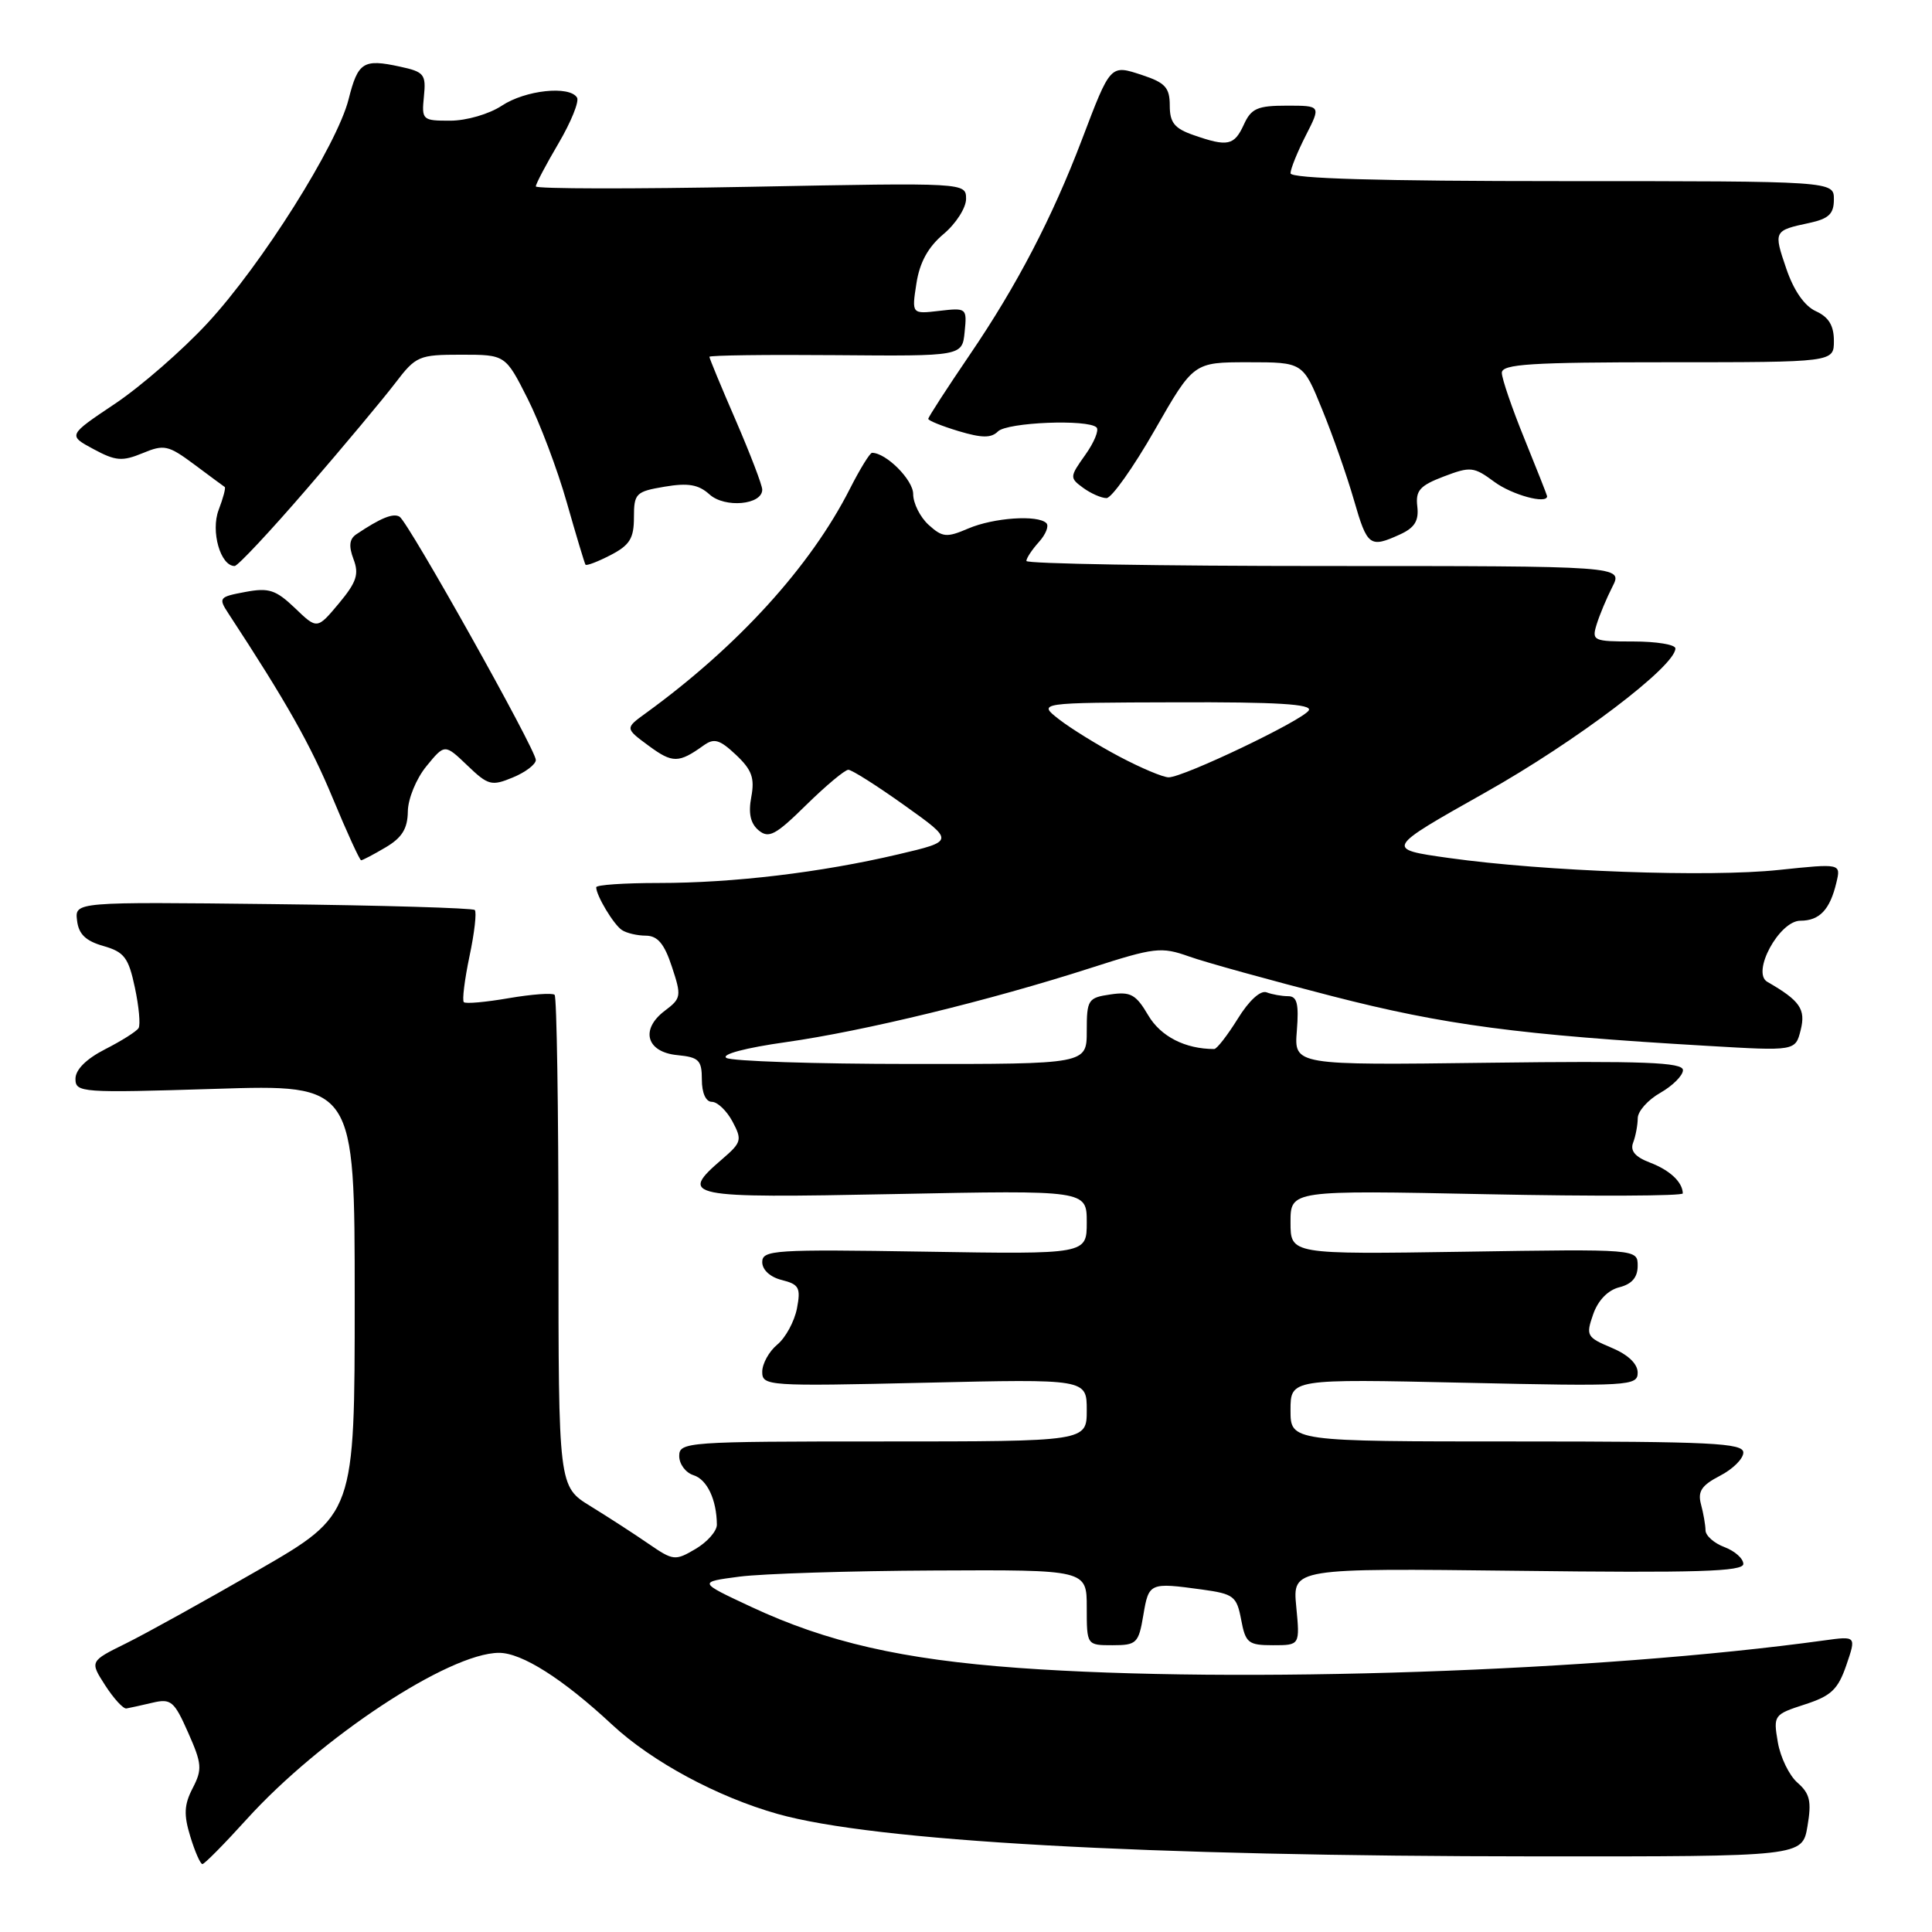 <?xml version="1.0" encoding="UTF-8" standalone="no"?>
<!DOCTYPE svg PUBLIC "-//W3C//DTD SVG 1.1//EN" "http://www.w3.org/Graphics/SVG/1.1/DTD/svg11.dtd" >
<svg xmlns="http://www.w3.org/2000/svg" xmlns:xlink="http://www.w3.org/1999/xlink" version="1.1" viewBox="0 0 256 256">
 <g >
 <path fill="currentColor"
d=" M 32.67 241.08 C 42.44 230.28 59.48 219.03 66.11 219.01 C 69.14 219.00 74.57 222.44 81.12 228.54 C 86.38 233.43 95.06 238.11 103.05 240.36 C 115.83 243.96 151.50 245.96 203.66 245.98 C 238.82 246.00 238.82 246.00 239.50 241.98 C 240.06 238.69 239.82 237.66 238.19 236.23 C 237.09 235.28 235.91 232.86 235.57 230.85 C 234.96 227.28 235.04 227.18 239.14 225.85 C 242.64 224.72 243.54 223.87 244.65 220.64 C 245.97 216.78 245.97 216.78 241.74 217.36 C 211.89 221.48 164.12 223.11 134.97 221.01 C 119.55 219.89 109.57 217.61 99.50 212.90 C 92.50 209.63 92.50 209.63 98.00 208.91 C 101.03 208.52 112.61 208.15 123.75 208.10 C 144.00 208.00 144.00 208.00 144.00 213.00 C 144.00 218.00 144.00 218.00 147.41 218.00 C 150.61 218.00 150.87 217.75 151.50 214.00 C 152.22 209.72 152.33 209.67 159.27 210.62 C 163.48 211.20 163.87 211.50 164.46 214.62 C 165.04 217.71 165.40 218.00 168.67 218.00 C 172.25 218.00 172.25 218.00 171.76 212.89 C 171.27 207.79 171.27 207.79 201.14 208.14 C 224.86 208.43 231.00 208.24 231.00 207.23 C 231.00 206.52 229.88 205.52 228.50 205.00 C 227.12 204.48 225.99 203.48 225.99 202.77 C 225.98 202.07 225.71 200.52 225.39 199.33 C 224.93 197.62 225.47 196.81 227.90 195.55 C 229.61 194.67 231.00 193.29 231.00 192.47 C 231.00 191.21 226.77 191.00 201.00 191.00 C 171.00 191.00 171.00 191.00 171.00 186.86 C 171.00 182.71 171.00 182.71 194.00 183.22 C 215.91 183.71 217.00 183.64 217.00 181.88 C 217.00 180.71 215.72 179.49 213.53 178.58 C 210.25 177.20 210.12 176.97 211.10 174.16 C 211.74 172.31 213.05 170.95 214.57 170.57 C 216.23 170.15 217.00 169.26 217.00 167.73 C 217.00 165.50 217.00 165.50 194.00 165.86 C 171.00 166.21 171.00 166.21 171.00 161.96 C 171.00 157.71 171.00 157.71 197.00 158.24 C 211.30 158.53 222.99 158.48 222.98 158.13 C 222.95 156.63 221.26 155.05 218.63 154.05 C 216.66 153.30 215.98 152.49 216.40 151.40 C 216.73 150.54 217.00 149.09 217.01 148.17 C 217.01 147.25 218.36 145.73 220.01 144.80 C 221.65 143.86 223.00 142.51 223.00 141.80 C 223.00 140.76 217.84 140.56 197.24 140.82 C 171.47 141.15 171.47 141.15 171.84 136.57 C 172.12 132.99 171.87 132.00 170.68 132.00 C 169.85 132.00 168.56 131.77 167.83 131.49 C 167.03 131.18 165.49 132.58 164.01 134.99 C 162.64 137.19 161.24 139.00 160.89 139.00 C 157.05 139.00 153.81 137.35 152.15 134.54 C 150.52 131.76 149.81 131.37 147.13 131.77 C 144.17 132.20 144.00 132.47 144.00 136.61 C 144.00 141.00 144.00 141.00 120.75 140.98 C 107.96 140.98 96.94 140.61 96.25 140.18 C 95.52 139.71 98.80 138.84 104.13 138.09 C 114.47 136.63 131.19 132.56 144.56 128.25 C 153.01 125.53 153.87 125.43 157.56 126.74 C 159.72 127.51 168.25 129.87 176.50 131.99 C 191.38 135.82 201.30 137.13 226.20 138.58 C 237.90 139.27 237.90 139.27 238.60 136.48 C 239.29 133.72 238.51 132.59 234.18 130.10 C 232.04 128.87 235.76 122.00 238.56 122.00 C 241.10 122.00 242.48 120.54 243.33 116.95 C 243.94 114.41 243.94 114.41 235.72 115.27 C 226.42 116.26 204.71 115.47 192.00 113.69 C 183.51 112.50 183.51 112.50 196.83 105.00 C 208.88 98.22 222.00 88.27 222.00 85.92 C 222.00 85.41 219.49 85.00 216.43 85.00 C 211.12 85.00 210.90 84.90 211.56 82.75 C 211.94 81.51 212.88 79.26 213.65 77.75 C 215.05 75.00 215.05 75.00 175.53 75.00 C 153.79 75.00 136.00 74.70 136.00 74.33 C 136.00 73.96 136.75 72.83 137.66 71.82 C 138.57 70.81 139.02 69.69 138.65 69.32 C 137.52 68.19 131.67 68.59 128.30 70.03 C 125.43 71.26 124.89 71.21 123.05 69.55 C 121.92 68.52 121.00 66.69 121.00 65.46 C 121.00 63.59 117.42 60.00 115.55 60.00 C 115.27 60.00 113.95 62.14 112.62 64.76 C 107.40 75.06 97.77 85.64 85.57 94.50 C 82.81 96.50 82.81 96.50 85.97 98.83 C 89.11 101.14 89.93 101.14 93.21 98.79 C 94.62 97.77 95.35 97.98 97.52 100.02 C 99.62 102.00 100.02 103.08 99.55 105.60 C 99.14 107.78 99.44 109.12 100.53 110.03 C 101.87 111.14 102.78 110.65 106.83 106.66 C 109.44 104.10 111.95 102.00 112.41 102.00 C 112.87 102.00 116.23 104.13 119.87 106.73 C 126.49 111.45 126.49 111.45 119.00 113.21 C 108.74 115.62 97.16 117.00 87.28 117.00 C 82.72 117.00 79.00 117.25 79.00 117.57 C 79.00 118.66 81.31 122.51 82.40 123.23 C 83.00 123.64 84.44 123.98 85.59 123.98 C 87.14 124.00 88.03 125.05 89.03 128.10 C 90.32 131.99 90.27 132.29 88.09 133.93 C 84.80 136.41 85.65 139.42 89.76 139.81 C 92.61 140.09 93.00 140.48 93.00 143.06 C 93.00 144.84 93.53 146.00 94.33 146.00 C 95.06 146.00 96.29 147.17 97.06 148.61 C 98.35 151.03 98.26 151.38 95.73 153.56 C 89.88 158.59 90.79 158.77 118.50 158.22 C 144.00 157.71 144.00 157.71 144.00 161.96 C 144.00 166.20 144.00 166.20 122.50 165.85 C 102.65 165.53 101.00 165.63 101.00 167.23 C 101.00 168.26 102.05 169.23 103.60 169.61 C 105.89 170.19 106.12 170.64 105.60 173.38 C 105.26 175.10 104.10 177.25 103.00 178.16 C 101.90 179.07 101.00 180.70 101.00 181.77 C 101.00 183.65 101.70 183.70 122.50 183.22 C 144.00 182.72 144.00 182.72 144.00 186.86 C 144.00 191.00 144.00 191.00 117.00 191.00 C 90.98 191.00 90.00 191.07 90.00 192.93 C 90.00 194.00 90.85 195.14 91.89 195.47 C 93.70 196.04 94.96 198.72 94.99 202.03 C 94.99 202.88 93.73 204.32 92.17 205.24 C 89.46 206.84 89.21 206.81 85.92 204.55 C 84.04 203.25 80.59 201.02 78.25 199.58 C 74.00 196.97 74.00 196.97 74.00 164.65 C 74.00 146.88 73.77 132.10 73.49 131.82 C 73.21 131.54 70.48 131.74 67.43 132.26 C 64.38 132.79 61.69 133.03 61.46 132.79 C 61.22 132.56 61.56 129.82 62.21 126.71 C 62.87 123.61 63.18 120.85 62.91 120.58 C 62.65 120.32 50.61 119.96 36.17 119.80 C 9.91 119.50 9.91 119.50 10.21 121.97 C 10.42 123.78 11.35 124.68 13.70 125.35 C 16.46 126.14 17.03 126.88 17.87 130.85 C 18.41 133.37 18.63 135.79 18.36 136.23 C 18.09 136.67 16.09 137.93 13.93 139.03 C 11.43 140.31 10.00 141.73 10.00 142.95 C 10.00 144.78 10.76 144.83 28.50 144.28 C 47.00 143.69 47.00 143.69 47.00 172.18 C 47.00 200.67 47.00 200.67 34.25 208.03 C 27.24 212.07 19.34 216.45 16.69 217.76 C 11.89 220.13 11.89 220.13 13.94 223.32 C 15.07 225.07 16.33 226.45 16.75 226.38 C 17.16 226.31 18.72 225.97 20.20 225.62 C 22.66 225.04 23.08 225.40 24.93 229.58 C 26.76 233.70 26.82 234.45 25.53 236.94 C 24.39 239.14 24.33 240.46 25.22 243.36 C 25.83 245.36 26.55 247.00 26.82 247.00 C 27.09 247.00 29.72 244.34 32.67 241.08 Z  M 51.10 112.28 C 53.27 111.00 54.01 109.80 54.04 107.53 C 54.06 105.85 55.15 103.18 56.50 101.53 C 58.93 98.56 58.93 98.56 61.92 101.42 C 64.68 104.07 65.13 104.19 67.95 103.02 C 69.63 102.33 71.00 101.28 71.00 100.70 C 71.00 99.33 54.12 69.20 52.95 68.47 C 52.11 67.95 50.44 68.63 47.21 70.80 C 46.29 71.42 46.19 72.36 46.84 74.09 C 47.60 76.08 47.25 77.14 44.90 79.96 C 42.02 83.40 42.02 83.40 39.08 80.57 C 36.54 78.15 35.62 77.85 32.49 78.44 C 29.01 79.09 28.91 79.22 30.28 81.31 C 37.96 93.03 41.16 98.70 44.08 105.74 C 45.96 110.27 47.66 113.98 47.85 113.99 C 48.04 113.99 49.50 113.23 51.10 112.28 Z  M 40.68 64.75 C 45.55 59.11 50.81 52.81 52.38 50.75 C 55.11 47.17 55.50 47.00 61.10 47.00 C 66.97 47.00 66.97 47.00 69.91 52.82 C 71.52 56.01 73.86 62.20 75.10 66.57 C 76.34 70.93 77.46 74.65 77.58 74.82 C 77.71 75.00 79.21 74.43 80.91 73.55 C 83.44 72.24 84.00 71.34 84.00 68.56 C 84.00 65.38 84.25 65.13 88.06 64.49 C 91.19 63.96 92.56 64.20 94.02 65.52 C 96.05 67.35 101.00 66.90 101.00 64.88 C 101.00 64.29 99.42 60.17 97.50 55.72 C 95.57 51.28 94.00 47.48 94.00 47.28 C 94.00 47.08 101.54 46.98 110.75 47.06 C 127.50 47.20 127.50 47.20 127.82 43.98 C 128.14 40.82 128.08 40.77 124.47 41.19 C 120.80 41.62 120.80 41.62 121.43 37.56 C 121.86 34.76 122.98 32.73 125.04 31.00 C 126.68 29.62 128.01 27.53 128.01 26.35 C 128.00 24.20 128.00 24.20 99.50 24.75 C 83.82 25.05 71.00 25.03 71.00 24.70 C 71.00 24.36 72.36 21.79 74.02 18.97 C 75.67 16.16 76.77 13.44 76.46 12.93 C 75.46 11.31 69.61 11.94 66.50 14.00 C 64.83 15.11 61.81 15.99 59.67 15.99 C 55.97 16.00 55.86 15.90 56.17 12.79 C 56.47 9.85 56.21 9.52 53.00 8.83 C 48.14 7.77 47.43 8.22 46.19 13.16 C 44.66 19.21 34.67 35.07 27.50 42.81 C 24.20 46.38 18.69 51.18 15.25 53.49 C 8.99 57.68 8.99 57.68 12.39 59.51 C 15.32 61.09 16.19 61.16 18.89 60.05 C 21.75 58.86 22.29 58.98 25.75 61.55 C 27.81 63.09 29.63 64.43 29.78 64.53 C 29.93 64.64 29.57 66.01 28.97 67.57 C 27.90 70.40 29.21 75.00 31.09 75.00 C 31.50 75.00 35.82 70.39 40.68 64.75 Z  M 185.50 70.82 C 187.45 69.93 188.02 69.01 187.80 67.11 C 187.55 65.01 188.12 64.35 191.30 63.14 C 194.85 61.79 195.28 61.83 198.01 63.85 C 200.35 65.58 205.01 66.85 205.00 65.75 C 204.99 65.61 203.64 62.19 202.00 58.15 C 200.35 54.10 199.00 50.16 199.00 49.40 C 199.00 48.24 202.84 48.00 221.00 48.00 C 243.00 48.00 243.00 48.00 243.00 45.16 C 243.00 43.14 242.31 42.01 240.62 41.24 C 239.10 40.55 237.68 38.50 236.69 35.59 C 234.99 30.61 235.02 30.55 239.75 29.54 C 242.33 28.98 243.00 28.34 243.00 26.42 C 243.00 24.00 243.00 24.00 207.00 24.00 C 182.75 24.00 171.00 23.66 171.00 22.96 C 171.00 22.39 171.91 20.14 173.02 17.96 C 175.04 14.00 175.04 14.00 170.50 14.00 C 166.62 14.00 165.79 14.37 164.82 16.50 C 163.54 19.30 162.68 19.48 158.15 17.90 C 155.62 17.02 155.00 16.25 155.00 13.98 C 155.00 11.62 154.40 10.96 151.38 9.96 C 147.10 8.55 147.18 8.45 143.36 18.50 C 139.43 28.83 134.74 37.84 128.53 46.96 C 125.49 51.43 123.00 55.27 123.00 55.50 C 123.00 55.73 124.81 56.46 127.03 57.13 C 130.11 58.05 131.34 58.06 132.23 57.17 C 133.45 55.95 144.19 55.52 145.30 56.64 C 145.65 56.99 144.98 58.63 143.80 60.28 C 141.73 63.19 141.72 63.32 143.52 64.64 C 144.55 65.39 145.94 66.00 146.62 66.00 C 147.29 66.00 150.17 61.95 153.00 57.00 C 158.15 48.00 158.15 48.00 165.40 48.00 C 172.65 48.00 172.65 48.00 175.19 54.25 C 176.60 57.69 178.49 63.09 179.40 66.25 C 181.17 72.39 181.50 72.64 185.50 70.82 Z  M 148.32 100.25 C 145.46 98.74 141.86 96.51 140.32 95.31 C 137.50 93.11 137.50 93.11 155.81 93.06 C 169.18 93.01 173.93 93.30 173.42 94.13 C 172.60 95.46 156.82 103.00 154.85 103.00 C 154.11 103.00 151.17 101.76 148.32 100.25 Z "/>
</g>
</svg>